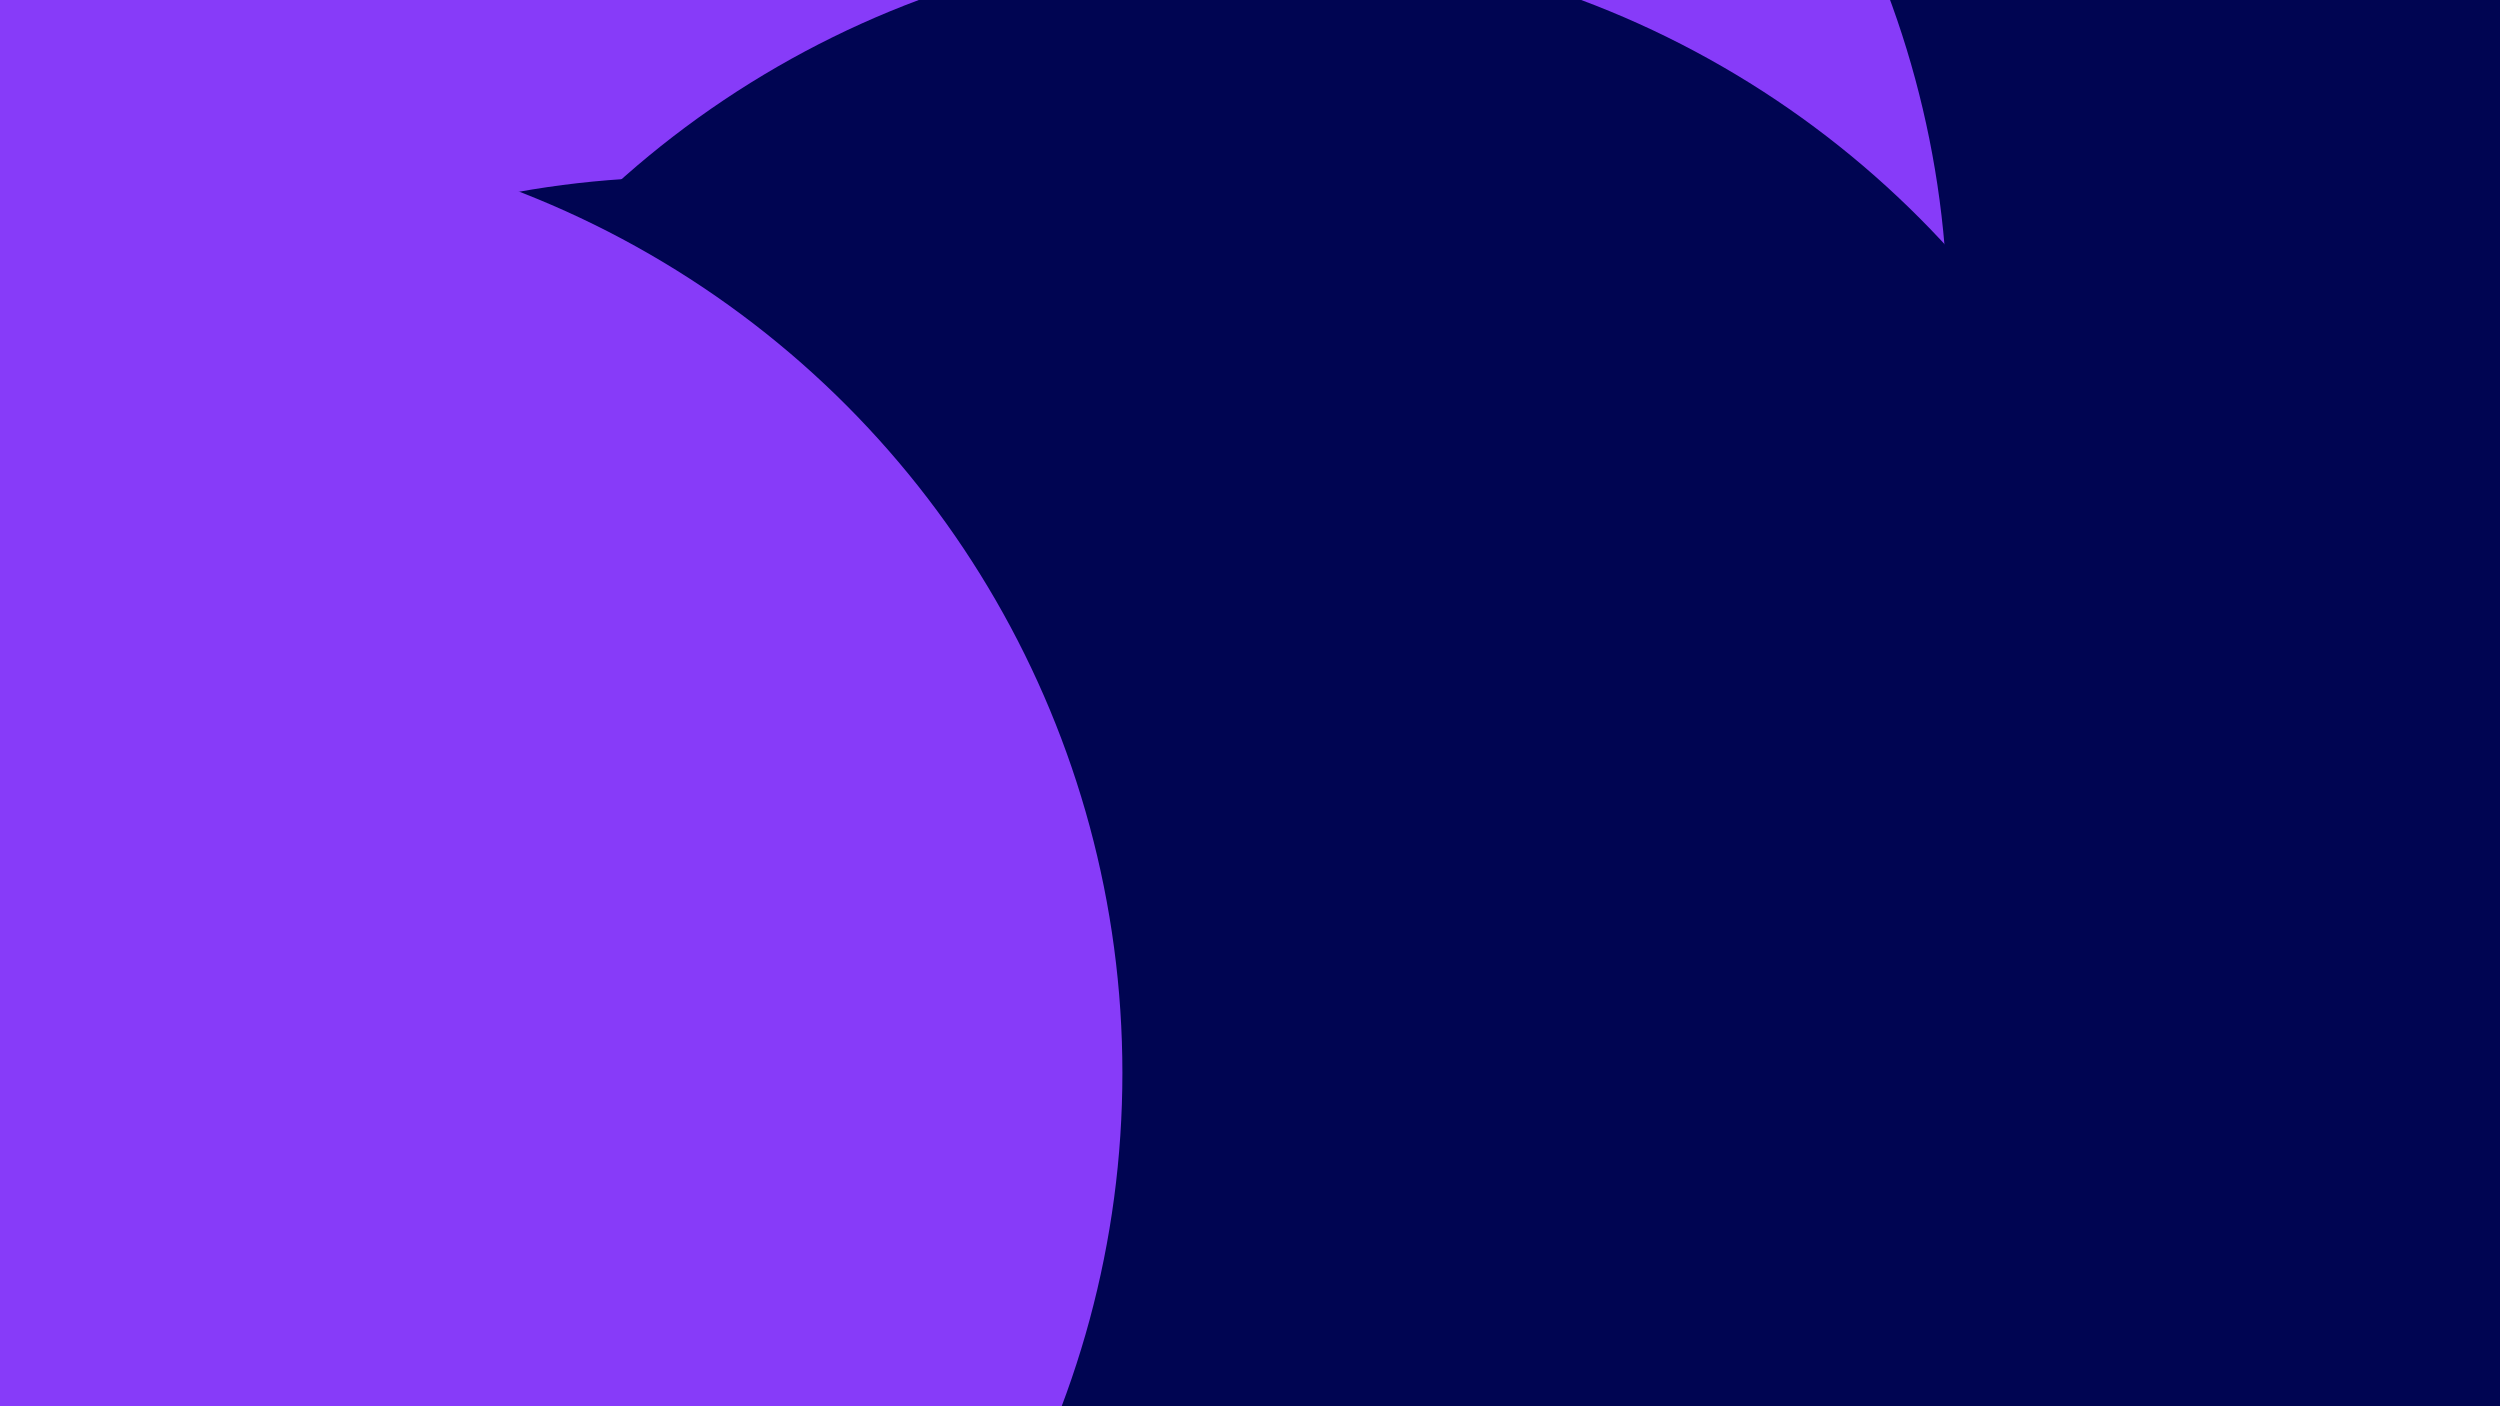<svg id="visual" viewBox="0 0 960 540" width="960" height="540" xmlns="http://www.w3.org/2000/svg" xmlns:xlink="http://www.w3.org/1999/xlink" version="1.1"><defs><filter id="blur1" x="-10%" y="-10%" width="120%" height="120%"><feFlood flood-opacity="0" result="BackgroundImageFix"></feFlood><feBlend mode="normal" in="SourceGraphic" in2="BackgroundImageFix" result="shape"></feBlend><feGaussianBlur stdDeviation="163" result="effect1_foregroundBlur"></feGaussianBlur></filter></defs><rect width="960" height="540" fill="#873bf9"></rect><g filter="url(#blur1)"><circle cx="697" cy="124" fill="#000552" r="363"></circle><circle cx="385" cy="125" fill="#873bf9" r="363"></circle><circle cx="480" cy="340" fill="#000552" r="363"></circle><circle cx="263" cy="431" fill="#000552" r="363"></circle><circle cx="68" cy="412" fill="#873bf9" r="363"></circle><circle cx="849" cy="475" fill="#000552" r="363"></circle></g></svg>